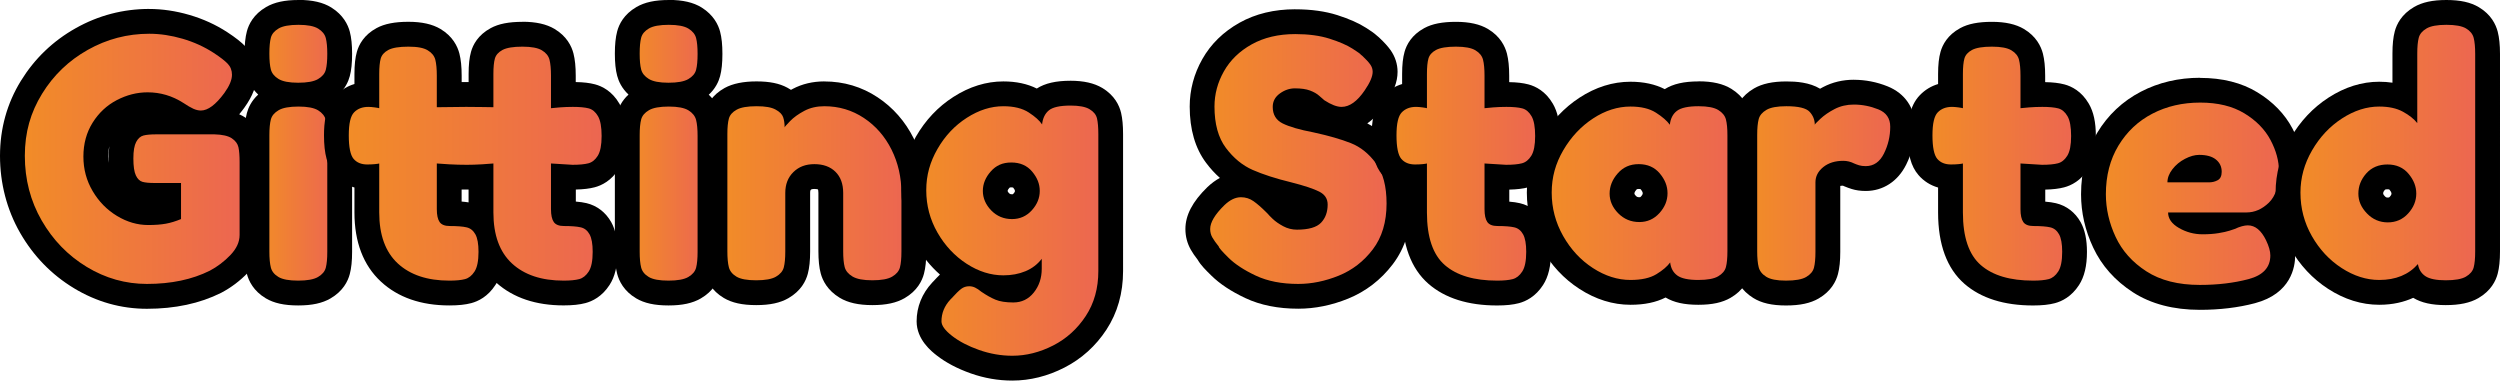 <?xml version="1.0" encoding="UTF-8"?><svg id="Layer_2" xmlns="http://www.w3.org/2000/svg" xmlns:xlink="http://www.w3.org/1999/xlink" viewBox="0 0 604.37 92"><defs><style>.cls-1{fill:url(#linear-gradient-2);}.cls-2{fill:url(#linear-gradient-6);}.cls-3{fill:url(#linear-gradient-11);}.cls-4{fill:url(#linear-gradient-10);}.cls-5{fill:url(#linear-gradient-5);}.cls-6{fill:url(#linear-gradient-7);}.cls-7{fill:url(#linear-gradient-9);}.cls-8{fill:url(#linear-gradient-3);}.cls-9{fill:url(#linear-gradient);}.cls-10{fill:url(#linear-gradient-4);}.cls-11{fill:url(#linear-gradient-8);}.cls-12{fill:url(#linear-gradient-12);}.cls-13{fill:url(#linear-gradient-13);}</style><linearGradient id="linear-gradient" x1="3" y1="38.4" x2="60.92" y2="38.4" gradientTransform="matrix(1, 0, 0, 1, 0, 0)" gradientUnits="userSpaceOnUse"><stop offset="0" stop-color="#f28e25" stop-opacity="1"/><stop offset="1" stop-color="#ec6453"/></linearGradient><linearGradient id="linear-gradient-2" x1="62.12" y1="36.92" x2="82.12" y2="36.92" xlink:href="#linear-gradient"/><linearGradient id="linear-gradient-3" x1="81.32" y1="39.56" x2="148.44" y2="39.56" xlink:href="#linear-gradient"/><linearGradient id="linear-gradient-4" x1="151.64" y1="36.92" x2="171.64" y2="36.92" xlink:href="#linear-gradient"/><linearGradient id="linear-gradient-5" x1="172.84" y1="46.72" x2="220.92" y2="46.72" xlink:href="#linear-gradient"/><linearGradient id="linear-gradient-6" x1="220.92" y1="55.76" x2="268.52" y2="55.76" xlink:href="#linear-gradient"/><linearGradient id="linear-gradient-7" x1="289.56" y1="38.44" x2="338.2" y2="38.44" xlink:href="#linear-gradient"/><linearGradient id="linear-gradient-8" x1="334.6" y1="39.56" x2="374.12" y2="39.56" xlink:href="#linear-gradient"/><linearGradient id="linear-gradient-9" x1="372.12" y1="46.68" x2="420.6" y2="46.68" xlink:href="#linear-gradient"/><linearGradient id="linear-gradient-10" x1="421.8" y1="46.56" x2="459.96" y2="46.56" xlink:href="#linear-gradient"/><linearGradient id="linear-gradient-11" x1="464.17" y1="39.56" x2="503.69" y2="39.56" xlink:href="#linear-gradient"/><linearGradient id="linear-gradient-12" x1="506.09" y1="46.84" x2="553.93" y2="46.84" xlink:href="#linear-gradient"/><linearGradient id="linear-gradient-13" x1="553.13" y1="36.88" x2="601.37" y2="36.88" xlink:href="#linear-gradient"/></defs><g id="Layer_1-2"><g><g><path class="cls-9" d="M35.52,71.64c-5.71,0-11.13-1.53-16.12-4.55-4.95-3-8.96-7.13-11.92-12.27-2.97-5.16-4.48-10.93-4.48-17.14s1.55-11.61,4.61-16.57c3.03-4.92,7.12-8.86,12.17-11.68,5.04-2.83,10.53-4.26,16.31-4.26,2.88,0,5.87,.44,8.88,1.32,3.02,.88,5.83,2.16,8.36,3.81,1.76,1.15,3.03,2.14,3.88,3.03,1.23,1.28,1.88,2.92,1.88,4.76s-.79,3.9-2.4,6.15c-2.15,2.92-4.25,4.65-6.39,5.25h1.55c2.6,.07,4.49,.55,5.86,1.46,1.92,1.28,2.62,2.89,2.87,4.01,.24,1.08,.35,2.47,.35,4.24v17.6c0,2.5-1.04,4.85-3.08,6.96-1.7,1.77-3.63,3.22-5.71,4.33-4.73,2.37-10.29,3.55-16.6,3.55Zm.16-46.32c-2.09,0-4.07,.5-6.05,1.54-1.94,1.01-3.47,2.44-4.69,4.38-1.2,1.9-1.78,4.06-1.78,6.6s.6,4.76,1.82,6.84c1.25,2.12,2.83,3.74,4.85,4.96,1.97,1.19,3.93,1.77,6.01,1.77,1.47,0,2.71-.09,3.7-.27,.39-.07,.8-.17,1.22-.29v-3.6h-3.32c-1.65,0-2.86-.12-3.81-.39-1.05-.29-2.52-1.09-3.5-3.17-.6-1.29-.88-2.99-.88-5.35s.34-4.1,1.03-5.41c1.07-2.02,2.58-2.77,3.65-3.05,.98-.25,2.24-.38,3.84-.38h9.02c-.44-.12-.87-.27-1.31-.47-.79-.36-1.71-.89-2.81-1.63-2.15-1.37-4.45-2.06-6.98-2.06Z"/><path d="M36.08,8.16c2.61,0,5.29,.4,8.04,1.2,2.75,.8,5.27,1.95,7.56,3.44,1.55,1.01,2.67,1.88,3.36,2.6,.69,.72,1.04,1.61,1.04,2.68,0,1.23-.61,2.69-1.84,4.4-2.08,2.83-3.97,4.24-5.68,4.24-.59,0-1.2-.15-1.84-.44-.64-.29-1.44-.76-2.4-1.4-2.67-1.71-5.55-2.56-8.64-2.56-2.56,0-5.04,.63-7.44,1.88-2.4,1.25-4.35,3.07-5.84,5.44-1.49,2.37-2.24,5.11-2.24,8.2s.75,5.83,2.24,8.36c1.49,2.53,3.45,4.53,5.88,6,2.43,1.47,4.95,2.2,7.56,2.2,1.65,0,3.07-.11,4.24-.32,1.17-.21,2.4-.59,3.68-1.12v-8.72h-6.32c-1.33,0-2.33-.09-3-.28-.67-.19-1.2-.71-1.6-1.56-.4-.85-.6-2.21-.6-4.08s.23-3.15,.68-4c.45-.85,1.04-1.37,1.76-1.56,.72-.19,1.75-.28,3.08-.28h14.08c1.92,.05,3.32,.37,4.2,.96,.88,.59,1.41,1.31,1.6,2.16,.19,.85,.28,2.05,.28,3.6v17.6c0,1.71-.75,3.33-2.24,4.88-1.49,1.55-3.15,2.8-4.96,3.76-4.27,2.13-9.33,3.2-15.2,3.2-5.17,0-10.03-1.37-14.56-4.12-4.53-2.75-8.16-6.48-10.88-11.2s-4.08-9.93-4.08-15.64,1.39-10.49,4.16-15c2.77-4.51,6.47-8.05,11.08-10.64,4.61-2.59,9.56-3.88,14.84-3.88m0-6c-6.3,0-12.28,1.56-17.77,4.65-5.49,3.08-9.95,7.36-13.26,12.73C1.7,24.98,0,31.09,0,37.68s1.64,13.01,4.88,18.64c3.22,5.59,7.58,10.07,12.97,13.34,5.46,3.31,11.4,4.99,17.67,4.99,6.78,0,12.8-1.29,17.88-3.83l.06-.03,.06-.03c2.37-1.25,4.55-2.9,6.47-4.9,3.24-3.36,3.92-6.77,3.92-9.05v-17.6c0-1.99-.14-3.59-.42-4.88-.37-1.67-1.38-4.03-4.13-5.87-.47-.32-.98-.59-1.53-.83,.54-.64,.95-1.2,1.23-1.58l.02-.03,.02-.03c2-2.78,2.97-5.36,2.97-7.9s-.94-4.99-2.72-6.84c-1.03-1.07-2.43-2.17-4.4-3.46-2.79-1.82-5.87-3.22-9.17-4.18-3.28-.96-6.55-1.44-9.72-1.44h0Zm-9.82,37.2c-.07-.49-.1-1-.1-1.52,0-.89,.09-1.71,.27-2.48-.13,.9-.19,1.88-.19,2.96,0,.36,0,.71,.02,1.04h0Z"/></g><g><path class="cls-1" d="M72.08,70.84c-2.76,0-4.82-.43-6.29-1.3-2.1-1.25-2.91-2.92-3.21-4.11-.31-1.19-.45-2.7-.45-4.63v-28.08c0-1.93,.15-3.44,.46-4.6,.31-1.17,1.13-2.83,3.28-4.07,1.03-.6,2.33-.98,3.94-1.16-1.67-.19-3.01-.6-4.06-1.25-2.06-1.28-2.85-2.91-3.16-4.06-.31-1.17-.46-2.68-.46-4.61s.15-3.43,.46-4.6c.31-1.17,1.13-2.83,3.28-4.07,1.49-.86,3.55-1.28,6.3-1.28s4.86,.45,6.34,1.37c2.06,1.28,2.85,2.92,3.16,4.06,.31,1.17,.46,2.68,.46,4.61s-.15,3.44-.46,4.61c-.31,1.17-1.13,2.83-3.28,4.07-1.03,.6-2.33,.98-3.94,1.16,1.67,.19,3.01,.6,4.06,1.25,2.07,1.29,2.86,2.95,3.16,4.12,.31,1.19,.46,2.7,.46,4.63v28c0,1.93-.15,3.44-.46,4.61-.31,1.17-1.13,2.82-3.28,4.07-1.49,.86-3.55,1.28-6.3,1.28Z"/><path d="M72.16,6c2.19,0,3.77,.31,4.76,.92,.99,.61,1.6,1.37,1.84,2.28,.24,.91,.36,2.19,.36,3.84s-.12,2.93-.36,3.84c-.24,.91-.87,1.65-1.88,2.24-1.01,.59-2.61,.88-4.8,.88s-3.77-.31-4.76-.92c-.99-.61-1.6-1.37-1.84-2.28-.24-.91-.36-2.19-.36-3.84s.12-2.93,.36-3.84c.24-.91,.87-1.65,1.88-2.24,1.01-.59,2.61-.88,4.8-.88m0,19.76c2.19,0,3.77,.31,4.76,.92,.99,.61,1.6,1.39,1.84,2.32,.24,.93,.36,2.23,.36,3.88v28c0,1.65-.12,2.93-.36,3.84-.24,.91-.87,1.65-1.88,2.24-1.01,.59-2.61,.88-4.8,.88s-3.77-.29-4.76-.88c-.99-.59-1.6-1.35-1.84-2.28-.24-.93-.36-2.23-.36-3.88v-28.08c0-1.65,.12-2.93,.36-3.84,.24-.91,.87-1.65,1.88-2.24,1.01-.59,2.61-.88,4.8-.88m0-25.76c-3.34,0-5.82,.54-7.81,1.69-3.04,1.76-4.22,4.17-4.67,5.89-.38,1.43-.56,3.19-.56,5.38s.18,3.95,.56,5.37c.34,1.29,1.09,2.99,2.74,4.53-1.64,1.51-2.4,3.19-2.74,4.48-.38,1.43-.56,3.19-.56,5.38v28.08c0,2.18,.18,3.94,.55,5.37,.45,1.74,1.61,4.18,4.59,5.95,1.97,1.17,4.46,1.72,7.82,1.72s5.82-.54,7.81-1.69c3.04-1.76,4.22-4.18,4.67-5.9,.38-1.42,.56-3.18,.56-5.37v-28c0-2.18-.18-3.94-.55-5.38-.34-1.31-1.09-3.05-2.75-4.6,1.64-1.51,2.4-3.2,2.74-4.49,.38-1.42,.56-3.18,.56-5.38s-.18-3.95-.56-5.38c-.44-1.67-1.58-4.04-4.47-5.84-1.98-1.23-4.57-1.83-7.93-1.83h0Z"/></g><g><path class="cls-8" d="M136.24,70.84c-6.09,0-10.98-1.67-14.52-4.96-1.23-1.14-2.25-2.46-3.06-3.94-.11,2.28-.58,4.04-1.42,5.34-1.05,1.62-2.42,2.67-4.07,3.11-1.17,.31-2.65,.46-4.53,.46-6.09,0-10.98-1.67-14.52-4.96-3.61-3.35-5.44-8.23-5.44-14.52v-8.6c-2.86-.04-4.56-1.33-5.48-2.41-1.3-1.52-1.88-3.87-1.88-7.62s.68-6.15,2.13-7.65c1.33-1.38,3.14-2.15,5.23-2.22v-4.93c0-1.95,.15-3.44,.47-4.57,.32-1.14,1.16-2.75,3.3-3.91,1.47-.79,3.46-1.16,6.27-1.16s4.74,.43,6.21,1.3c2.1,1.25,2.91,2.93,3.21,4.11,.31,1.19,.46,2.7,.46,4.63v4.57s4.11-.05,4.12-.05c1.36,0,2.54,0,3.56,.03v-4.95c0-1.94,.15-3.44,.47-4.57,.32-1.15,1.16-2.75,3.3-3.91,1.47-.79,3.46-1.16,6.27-1.16s4.74,.43,6.21,1.3c2.11,1.26,2.91,2.93,3.21,4.11,.31,1.19,.45,2.7,.45,4.63v4.58c.75-.04,1.52-.06,2.28-.06,1.93,0,3.44,.15,4.61,.46,1.17,.31,2.82,1.13,4.07,3.27,.87,1.5,1.29,3.56,1.29,6.31s-.45,4.86-1.37,6.34c-1.28,2.06-2.92,2.85-4.06,3.16-1.17,.31-2.68,.46-4.61,.46h-.18l-2.02-.13v7.85c0,.5,.04,.85,.07,1.08h.05c2.06,0,3.62,.13,4.76,.4,1.73,.41,3.13,1.49,4.05,3.13,.77,1.38,1.14,3.25,1.14,5.71,0,2.8-.47,4.9-1.44,6.39-1.05,1.63-2.42,2.67-4.07,3.11-1.17,.31-2.65,.46-4.53,.46Zm-27.52-19.2c2.06,0,3.62,.13,4.76,.4,1.11,.26,2.08,.8,2.88,1.58-.06-.73-.08-1.49-.08-2.26v-8.62c-1.26,.07-2.4,.1-3.4,.1-1.42,0-2.86-.04-4.28-.11v7.83c0,.5,.04,.85,.07,1.08h.04Z"/><path d="M126.32,11.28c2.13,0,3.69,.29,4.68,.88,.99,.59,1.6,1.35,1.84,2.28,.24,.93,.36,2.23,.36,3.88v7.84c.37-.05,1.08-.12,2.12-.2s2.09-.12,3.16-.12c1.65,0,2.93,.12,3.84,.36,.91,.24,1.65,.87,2.24,1.88,.59,1.01,.88,2.61,.88,4.8s-.31,3.77-.92,4.76c-.61,.99-1.37,1.6-2.28,1.84-.91,.24-2.19,.36-3.84,.36l-5.2-.32v11.04c0,1.44,.23,2.48,.68,3.12,.45,.64,1.27,.96,2.44,.96,1.81,0,3.17,.11,4.08,.32,.91,.21,1.61,.77,2.12,1.68,.51,.91,.76,2.32,.76,4.24,0,2.19-.32,3.77-.96,4.76-.64,.99-1.41,1.6-2.32,1.84-.91,.24-2.16,.36-3.76,.36-5.33,0-9.49-1.39-12.48-4.16-2.99-2.77-4.48-6.88-4.48-12.32v-11.84c-.43,.05-1.33,.12-2.72,.2-1.39,.08-2.61,.12-3.68,.12-1.44,0-2.88-.04-4.32-.12-1.44-.08-2.43-.15-2.96-.2v11.04c0,1.44,.23,2.48,.68,3.12,.45,.64,1.27,.96,2.44,.96,1.81,0,3.17,.11,4.08,.32,.91,.21,1.61,.77,2.12,1.68,.51,.91,.76,2.32,.76,4.24,0,2.19-.32,3.77-.96,4.76-.64,.99-1.41,1.6-2.32,1.84-.91,.24-2.16,.36-3.76,.36-5.33,0-9.49-1.39-12.48-4.16-2.99-2.77-4.48-6.88-4.48-12.32v-11.84c-.16,.05-.52,.11-1.08,.16-.56,.05-1.16,.08-1.8,.08-1.44,0-2.55-.45-3.32-1.36-.77-.91-1.16-2.8-1.16-5.68s.43-4.68,1.28-5.56c.85-.88,2-1.32,3.44-1.32,.43,0,.93,.04,1.52,.12,.59,.08,.96,.15,1.12,.2v-8.24c0-1.65,.12-2.91,.36-3.76,.24-.85,.85-1.55,1.84-2.08,.99-.53,2.6-.8,4.84-.8s3.69,.29,4.68,.88c.99,.59,1.6,1.35,1.84,2.28,.24,.93,.36,2.23,.36,3.88v7.6l7.12-.08c1.65,0,3.07,.01,4.24,.04,1.17,.03,1.95,.04,2.32,.04v-8c0-1.65,.12-2.91,.36-3.76,.24-.85,.85-1.55,1.84-2.08,.99-.53,2.6-.8,4.84-.8m0-6c-3.33,0-5.77,.48-7.69,1.52-3.07,1.66-4.29,4.03-4.76,5.73-.4,1.43-.58,3.13-.58,5.39v1.92c-.18,0-.37,0-.56,0h-1.12v-1.52c0-2.18-.18-3.94-.55-5.38-.45-1.73-1.6-4.16-4.58-5.94-1.96-1.16-4.49-1.73-7.75-1.73s-5.77,.48-7.69,1.52c-3.07,1.66-4.28,4.03-4.76,5.73-.4,1.42-.59,3.13-.59,5.39v2.4c-1.68,.5-3.16,1.4-4.39,2.67-2.66,2.74-2.97,6.87-2.97,9.73,0,4.52,.8,7.47,2.6,9.58,1.25,1.46,2.88,2.5,4.76,3.04v6.03c0,7.15,2.15,12.78,6.4,16.72,4.12,3.82,9.69,5.76,16.56,5.76,2.14,0,3.87-.18,5.29-.56,1.65-.44,3.99-1.55,5.82-4.38,.1-.16,.2-.32,.3-.49,4.08,3.6,9.52,5.42,16.19,5.42,2.14,0,3.87-.18,5.29-.56,1.65-.44,3.99-1.55,5.82-4.38,1.3-2,1.93-4.62,1.93-8.02,0-2.98-.5-5.33-1.52-7.16-1.33-2.37-3.45-4-5.98-4.6-.75-.18-1.6-.3-2.58-.38v-2.91c1.83-.04,3.33-.22,4.57-.55,1.67-.44,4.04-1.58,5.84-4.47,1.23-1.98,1.82-4.57,1.82-7.93s-.55-5.84-1.69-7.8c-1.77-3.04-4.18-4.22-5.9-4.68-1.27-.34-2.8-.52-4.66-.55v-1.53c0-2.18-.18-3.94-.55-5.38-.44-1.73-1.6-4.16-4.58-5.94-1.96-1.16-4.49-1.73-7.75-1.73h0Zm-14.72,43.46v-2.91c.43,0,.85,0,1.28,0,.13,0,.26,0,.4,0v3.1c-.51-.09-1.07-.15-1.68-.2h0Z"/></g><g><path class="cls-10" d="M161.6,70.84c-2.76,0-4.82-.43-6.29-1.3-2.1-1.25-2.91-2.92-3.21-4.11-.31-1.19-.45-2.7-.45-4.63v-28.08c0-1.93,.15-3.44,.46-4.6,.31-1.17,1.13-2.83,3.28-4.07,1.03-.6,2.33-.98,3.94-1.16-1.67-.19-3.01-.6-4.06-1.25-2.06-1.28-2.85-2.91-3.16-4.06-.31-1.17-.46-2.68-.46-4.61s.15-3.43,.46-4.6c.31-1.17,1.13-2.83,3.28-4.07,1.49-.86,3.55-1.28,6.3-1.28s4.86,.45,6.34,1.37c2.06,1.28,2.85,2.92,3.16,4.06,.31,1.17,.46,2.68,.46,4.61s-.15,3.44-.46,4.61c-.31,1.17-1.13,2.83-3.28,4.07-1.03,.6-2.33,.98-3.94,1.16,1.67,.19,3.01,.6,4.06,1.25,2.07,1.29,2.86,2.95,3.16,4.12,.31,1.19,.46,2.7,.46,4.63v28c0,1.93-.15,3.44-.46,4.61-.31,1.17-1.13,2.82-3.28,4.07-1.49,.86-3.55,1.28-6.3,1.28Z"/><path d="M161.68,6c2.19,0,3.77,.31,4.76,.92,.99,.61,1.6,1.37,1.84,2.28,.24,.91,.36,2.19,.36,3.84s-.12,2.93-.36,3.84c-.24,.91-.87,1.65-1.88,2.24-1.01,.59-2.61,.88-4.8,.88s-3.77-.31-4.76-.92c-.99-.61-1.6-1.37-1.84-2.28-.24-.91-.36-2.19-.36-3.84s.12-2.93,.36-3.84c.24-.91,.87-1.65,1.88-2.24,1.01-.59,2.61-.88,4.8-.88m0,19.76c2.19,0,3.77,.31,4.76,.92,.99,.61,1.6,1.39,1.84,2.32,.24,.93,.36,2.23,.36,3.88v28c0,1.65-.12,2.93-.36,3.84-.24,.91-.87,1.65-1.88,2.24-1.01,.59-2.61,.88-4.8,.88s-3.77-.29-4.76-.88c-.99-.59-1.6-1.35-1.84-2.28-.24-.93-.36-2.23-.36-3.88v-28.08c0-1.65,.12-2.93,.36-3.84,.24-.91,.87-1.65,1.88-2.24,1.01-.59,2.61-.88,4.8-.88m0-25.76c-3.34,0-5.82,.54-7.81,1.69-3.04,1.76-4.22,4.17-4.67,5.89-.38,1.43-.56,3.19-.56,5.38s.18,3.95,.56,5.37c.34,1.29,1.09,2.99,2.74,4.53-1.64,1.51-2.4,3.19-2.74,4.48-.38,1.43-.56,3.19-.56,5.38v28.08c0,2.18,.18,3.94,.55,5.37,.45,1.74,1.61,4.18,4.59,5.95,1.97,1.17,4.46,1.72,7.82,1.72s5.82-.54,7.81-1.69c3.04-1.76,4.22-4.18,4.67-5.9,.38-1.42,.56-3.18,.56-5.37v-28c0-2.18-.18-3.94-.55-5.38-.34-1.31-1.09-3.05-2.75-4.6,1.64-1.51,2.4-3.2,2.74-4.49,.38-1.42,.56-3.18,.56-5.38s-.18-3.95-.56-5.38c-.44-1.67-1.58-4.04-4.47-5.84-1.98-1.23-4.57-1.83-7.93-1.83h0Z"/></g><g><path class="cls-5" d="M210.88,70.76c-2.77,0-4.85-.44-6.36-1.35-2.11-1.27-2.92-2.92-3.23-4.08-.31-1.17-.46-2.68-.46-4.61v-14.08c0-2.02-.74-2.74-.98-2.98-.67-.66-1.65-.98-2.98-.98-1.7,0-2.51,.61-2.98,1.06-.46,.45-1.06,1.23-1.06,2.9v14.16c0,1.93-.15,3.44-.46,4.61-.31,1.17-1.13,2.82-3.28,4.07-1.49,.86-3.55,1.28-6.3,1.28s-4.82-.43-6.29-1.3c-2.1-1.25-2.91-2.92-3.21-4.11-.31-1.19-.45-2.7-.45-4.63v-28.32c0-1.88,.15-3.36,.46-4.51,.32-1.16,1.15-2.8,3.33-4,1.47-.82,3.52-1.21,6.25-1.21s4.58,.38,6.02,1.16c.83,.45,1.53,.97,2.07,1.56,.63-.44,1.32-.86,2.06-1.25,1.85-.97,3.95-1.47,6.24-1.47,4.1,0,7.88,1.12,11.22,3.34,3.28,2.18,5.88,5.14,7.71,8.8,1.8,3.6,2.72,7.61,2.72,11.9v14.08c0,1.93-.15,3.44-.46,4.61-.31,1.17-1.13,2.82-3.28,4.07-1.49,.86-3.55,1.28-6.3,1.28Z"/><path d="M199.28,25.68c3.52,0,6.71,.95,9.56,2.84,2.85,1.89,5.08,4.44,6.68,7.64,1.6,3.2,2.4,6.72,2.4,10.56v14.08c0,1.65-.12,2.93-.36,3.84-.24,.91-.87,1.65-1.88,2.24-1.01,.59-2.61,.88-4.8,.88s-3.79-.31-4.8-.92c-1.01-.61-1.64-1.37-1.88-2.28-.24-.91-.36-2.19-.36-3.84v-14.08c0-2.19-.63-3.89-1.88-5.12-1.25-1.23-2.95-1.84-5.08-1.84s-3.77,.64-5.08,1.92c-1.31,1.28-1.96,2.96-1.96,5.04v14.16c0,1.65-.12,2.93-.36,3.84-.24,.91-.87,1.65-1.88,2.24-1.01,.59-2.61,.88-4.8,.88s-3.77-.29-4.76-.88c-.99-.59-1.6-1.35-1.84-2.28-.24-.93-.36-2.23-.36-3.88v-28.32c0-1.6,.12-2.84,.36-3.72,.24-.88,.87-1.6,1.88-2.16,1.01-.56,2.61-.84,4.8-.84s3.61,.27,4.6,.8c.99,.53,1.6,1.15,1.84,1.84,.24,.69,.36,1.52,.36,2.48,0-.11,.44-.61,1.32-1.52,.88-.91,2.03-1.73,3.44-2.48,1.41-.75,3.03-1.12,4.84-1.12m0-6c-2.79,0-5.36,.61-7.64,1.81-.14,.08-.28,.15-.42,.23-.28-.18-.57-.36-.88-.52-1.93-1.04-4.29-1.52-7.45-1.52s-5.74,.51-7.71,1.59c-3.09,1.7-4.29,4.11-4.76,5.83-.39,1.42-.57,3.15-.57,5.3v28.32c0,2.18,.18,3.94,.55,5.37,.45,1.74,1.61,4.18,4.59,5.95,1.97,1.17,4.46,1.72,7.82,1.72s5.82-.54,7.81-1.69c3.04-1.76,4.22-4.18,4.67-5.9,.38-1.42,.56-3.18,.56-5.37v-14.16c0-.6,.12-.71,.16-.75,.06-.06,.21-.21,.88-.21,.55,0,.79,.09,.86,.12,.03,.09,.1,.34,.1,.84v14.08c0,2.19,.18,3.95,.56,5.37,.45,1.7,1.61,4.09,4.58,5.89,1.97,1.2,4.56,1.78,7.9,1.78s5.82-.54,7.81-1.69c3.04-1.76,4.22-4.18,4.67-5.9,.38-1.42,.56-3.18,.56-5.37v-14.08c0-4.76-1.02-9.22-3.03-13.24-2.07-4.13-5-7.48-8.73-9.95-3.84-2.55-8.18-3.84-12.88-3.84h0Z"/></g><g><path class="cls-2" d="M244.72,89c-3.04,0-6.09-.53-9.04-1.57-2.93-1.04-5.41-2.34-7.37-3.86-2.5-1.95-3.71-3.88-3.71-5.88,0-2.75,1-5.21,2.96-7.32l.26-.27c1.14-1.26,2-2.1,2.72-2.64,.56-.43,1.18-.75,1.84-.96-.11-.07-.23-.14-.34-.22-3.27-2.12-5.96-4.99-8.01-8.54-2.07-3.59-3.12-7.54-3.12-11.74s1.05-7.9,3.12-11.5c2.04-3.55,4.76-6.43,8.06-8.55,3.39-2.17,6.91-3.28,10.46-3.28,3.14,0,5.76,.68,7.8,2.01,.19,.12,.38,.25,.55,.37,.22-.25,.47-.48,.73-.69,1.52-1.26,3.8-1.85,7.16-1.85,2.65,0,4.66,.43,6.13,1.3,2.13,1.27,2.91,2.95,3.19,4.13,.27,1.15,.4,2.61,.4,4.45v33.12c0,4.73-1.19,8.95-3.53,12.52-2.31,3.52-5.34,6.26-9.02,8.15-3.64,1.86-7.43,2.81-11.25,2.81Zm-2.91-19.32c.47,.2,1.4,.44,3.15,.44,1.11,0,1.89-.38,2.6-1.25-1.55,.46-3.23,.69-5,.69-.36,0-.73-.01-1.09-.03,.12,.05,.23,.1,.34,.15Zm2.67-27.4c-1.17,0-2.01,.36-2.72,1.15-.79,.89-1.16,1.76-1.16,2.73s.38,1.8,1.18,2.62c.8,.82,1.68,1.18,2.86,1.18,1.07,0,1.87-.35,2.58-1.13,.78-.86,1.15-1.71,1.15-2.67s-.37-1.84-1.14-2.76c-.44-.52-1.15-1.12-2.74-1.12Z"/><path d="M258.8,25.52c2.08,0,3.61,.29,4.6,.88,.99,.59,1.59,1.33,1.8,2.24,.21,.91,.32,2.16,.32,3.76v33.12c0,4.16-1.01,7.79-3.04,10.88-2.03,3.09-4.65,5.47-7.88,7.12-3.23,1.65-6.52,2.48-9.88,2.48-2.72,0-5.4-.47-8.04-1.4-2.64-.93-4.81-2.07-6.52-3.4-1.71-1.33-2.56-2.51-2.56-3.52,0-1.97,.72-3.73,2.16-5.28l.24-.24c1.01-1.12,1.8-1.89,2.36-2.32,.56-.43,1.21-.64,1.96-.64,.48,0,.95,.11,1.4,.32,.45,.21,.97,.56,1.56,1.04,1.17,.8,2.29,1.43,3.36,1.88,1.07,.45,2.51,.68,4.32,.68,2.03,0,3.68-.8,4.96-2.4s1.92-3.52,1.92-5.76v-2.4c-1.01,1.33-2.32,2.33-3.92,3-1.6,.67-3.39,1-5.36,1-3.04,0-6-.93-8.88-2.8-2.88-1.87-5.23-4.37-7.04-7.52-1.81-3.15-2.72-6.56-2.72-10.24s.91-6.85,2.72-10c1.81-3.15,4.17-5.65,7.08-7.52,2.91-1.87,5.85-2.8,8.84-2.8,2.56,0,4.61,.51,6.16,1.52,1.55,1.01,2.61,1.97,3.2,2.88,.16-1.49,.71-2.63,1.64-3.4,.93-.77,2.68-1.16,5.24-1.16m-14.16,27.44c1.92,0,3.52-.71,4.8-2.12,1.28-1.41,1.92-2.97,1.92-4.68s-.61-3.21-1.84-4.68c-1.23-1.47-2.91-2.2-5.04-2.2s-3.68,.72-4.96,2.16c-1.28,1.44-1.92,3.01-1.92,4.72s.68,3.33,2.04,4.72c1.36,1.39,3.03,2.08,5,2.08m14.16-33.44c-3.53,0-6.16,.6-8.16,1.88-2.28-1.14-4.99-1.72-8.08-1.72-4.14,0-8.21,1.26-12.08,3.75-3.71,2.38-6.75,5.6-9.04,9.57-2.34,4.05-3.52,8.43-3.52,12.99s1.18,9.18,3.52,13.24c1.58,2.75,3.52,5.14,5.79,7.14-.48,.46-1,1.01-1.58,1.64l-.14,.14-.08,.08-.07,.08c-2.47,2.65-3.77,5.89-3.77,9.37,0,4.45,3.66,7.31,4.87,8.25,2.21,1.73,4.97,3.18,8.21,4.33,3.28,1.16,6.65,1.74,10.04,1.74,4.3,0,8.55-1.06,12.61-3.14,4.15-2.13,7.57-5.21,10.16-9.17,2.67-4.08,4.02-8.84,4.02-14.17V32.4c0-2.07-.16-3.75-.48-5.12-.42-1.76-1.54-4.22-4.57-6.03-1.96-1.16-4.47-1.73-7.67-1.73h0Zm-14.16,27.44c-.4,0-.51-.07-.72-.28-.32-.33-.32-.45-.32-.52,0-.08,0-.28,.41-.73,.06-.07,.1-.1,.11-.1,0,0,.1-.04,.36-.04,.24,0,.37,.03,.43,.04,.23,.27,.45,.6,.45,.84,0,.08,0,.25-.37,.65-.08,.09-.13,.13-.14,.13,0,0-.08,.02-.21,.02h0Z"/></g><g><path class="cls-6" d="M313.84,71.64c-4.43,0-8.3-.77-11.52-2.29-3.12-1.47-5.62-3.12-7.42-4.9-1.55-1.52-2.44-2.48-2.88-3.34-.66-.84-1.17-1.57-1.55-2.25-.6-1.06-.91-2.25-.91-3.52,0-2.47,1.42-5.05,4.34-7.91,1.92-1.85,3.97-2.77,6.1-2.77,1.74,0,3.35,.51,4.77,1.51,1.06,.75,2.18,1.72,3.43,2.97l.55,.55,.13,.17h0s.19,.22,.87,.87c.44,.42,1.07,.85,1.87,1.28,.6,.32,1.22,.48,1.9,.48,2.87,0,3.59-.67,3.67-.75,.33-.35,.77-.97,.77-2.33,0-.17,0-.24-.4-.45-.79-.4-2.51-1.08-6.14-2-3.86-.94-7.16-2-9.79-3.16-2.94-1.3-5.53-3.41-7.67-6.27-2.23-2.97-3.36-6.94-3.36-11.8,0-3.5,.9-6.86,2.67-9.99,1.79-3.17,4.43-5.75,7.87-7.66,3.4-1.9,7.43-2.86,11.98-2.86,3.49,0,6.6,.42,9.23,1.26,2.62,.83,4.66,1.73,6.23,2.73,1.07,.69,1.91,1.22,2.48,1.8l.27,.22,.08,.08c1.01,.95,1.75,1.76,2.27,2.49,.76,1.06,1.16,2.28,1.16,3.54,0,1.78-.78,3.74-2.45,6.18-2.39,3.52-5.11,5.3-8.08,5.3-1.73,0-3.62-.68-5.79-2.08l-.12-.08-.12-.09c-.3-.24-.76-.64-1.39-1.21-.18-.17-.56-.42-1.27-.69-.4-.15-1.19-.33-2.59-.33-.65,0-1.25,.21-1.89,.67-.44,.32-.47,.53-.47,.81,0,.81,.23,1.06,.74,1.32,.93,.46,2.83,1.17,6.66,1.9,3.89,.84,7.09,1.77,9.59,2.76,2.87,1.14,5.35,3.12,7.39,5.89,2.09,2.84,3.14,6.7,3.14,11.5,0,5.13-1.32,9.47-3.93,12.9-2.53,3.33-5.73,5.79-9.5,7.32-3.63,1.47-7.3,2.22-10.93,2.22Z"/><path d="M313.12,8.24c3.2,0,5.97,.37,8.32,1.12,2.35,.75,4.19,1.55,5.52,2.4,1.33,.85,2,1.33,2,1.44l.4,.32c.85,.8,1.48,1.48,1.88,2.04,.4,.56,.6,1.16,.6,1.8,0,1.12-.64,2.61-1.92,4.48-1.81,2.67-3.68,4-5.6,4-1.12,0-2.51-.53-4.16-1.6-.27-.21-.68-.57-1.24-1.08-.56-.51-1.31-.93-2.24-1.28-.93-.35-2.15-.52-3.64-.52-1.28,0-2.49,.41-3.64,1.24-1.15,.83-1.72,1.91-1.72,3.24,0,1.87,.8,3.2,2.4,4,1.6,.8,4.08,1.52,7.44,2.16,3.68,.8,6.69,1.67,9.04,2.6,2.35,.93,4.37,2.56,6.08,4.88,1.71,2.32,2.56,5.56,2.56,9.72,0,4.48-1.11,8.17-3.32,11.08-2.21,2.91-4.96,5.03-8.24,6.36s-6.55,2-9.8,2c-4,0-7.41-.67-10.24-2-2.83-1.33-5.03-2.77-6.6-4.32-1.57-1.55-2.36-2.45-2.36-2.72-.69-.85-1.21-1.59-1.56-2.2-.35-.61-.52-1.29-.52-2.04,0-1.6,1.15-3.52,3.44-5.76,1.33-1.28,2.67-1.92,4-1.92,1.12,0,2.13,.32,3.04,.96,.91,.64,1.92,1.52,3.04,2.64l.4,.4c.16,.21,.56,.63,1.2,1.24,.64,.61,1.48,1.2,2.52,1.76s2.15,.84,3.32,.84c2.83,0,4.77-.56,5.84-1.68,1.07-1.12,1.6-2.59,1.6-4.4,0-1.39-.68-2.43-2.04-3.12-1.36-.69-3.61-1.44-6.76-2.24-3.73-.91-6.84-1.91-9.32-3-2.48-1.09-4.64-2.87-6.48-5.32-1.84-2.45-2.76-5.79-2.76-10,0-2.99,.76-5.83,2.28-8.52,1.52-2.69,3.76-4.87,6.72-6.52,2.96-1.65,6.47-2.48,10.52-2.48m0-6c-5.07,0-9.59,1.09-13.44,3.24-3.92,2.19-6.96,5.16-9.02,8.81-2.03,3.59-3.05,7.45-3.05,11.47,0,5.52,1.33,10.1,3.96,13.6,1.02,1.37,2.14,2.59,3.34,3.65-.99,.53-2.02,1.27-3.06,2.26-3.57,3.48-5.28,6.77-5.28,10.09,0,1.79,.44,3.47,1.3,4.99,.43,.75,.97,1.56,1.67,2.45,.77,1.34,1.97,2.51,3.27,3.79,2.07,2.04,4.77,3.83,8.25,5.47,3.62,1.71,7.93,2.57,12.8,2.57,4.01,0,8.07-.82,12.06-2.44,4.27-1.74,7.89-4.52,10.76-8.28,3.02-3.96,4.55-8.91,4.55-14.71,0-5.45-1.25-9.91-3.73-13.27-1.96-2.66-4.29-4.71-6.96-6.1,1.56-1.09,3.02-2.63,4.36-4.61,2.01-2.94,2.96-5.44,2.96-7.85,0-1.89-.6-3.72-1.72-5.29-.63-.88-1.5-1.84-2.65-2.92l-.17-.16-.18-.15-.18-.15c-.81-.75-1.78-1.37-2.73-1.98-1.8-1.15-4.07-2.15-6.94-3.07-2.93-.93-6.34-1.4-10.14-1.4h0Z"/></g><g><path class="cls-11" d="M361.92,70.84c-6.27,0-11.18-1.51-14.61-4.5-3.55-3.09-5.35-8.13-5.35-14.98v-8.6c-2.86-.04-4.56-1.33-5.48-2.41-1.3-1.52-1.88-3.87-1.88-7.62s.68-6.15,2.13-7.65c1.33-1.38,3.14-2.15,5.23-2.22v-4.93c0-1.95,.15-3.44,.47-4.57,.32-1.14,1.16-2.75,3.3-3.91,1.47-.79,3.46-1.16,6.27-1.16s4.74,.43,6.21,1.3c2.1,1.25,2.91,2.93,3.21,4.11,.31,1.19,.46,2.7,.46,4.63v4.58c.75-.04,1.52-.06,2.28-.06,1.93,0,3.44,.15,4.61,.46,1.17,.31,2.83,1.13,4.07,3.28,.86,1.5,1.28,3.56,1.28,6.3s-.45,4.86-1.37,6.34c-1.28,2.06-2.91,2.85-4.06,3.16-1.17,.31-2.68,.46-4.61,.46h-.18l-2.01-.13v7.85c0,.5,.04,.85,.07,1.08h.04c2.06,0,3.62,.13,4.76,.4,1.74,.41,3.14,1.49,4.05,3.14,.77,1.38,1.14,3.24,1.14,5.7,0,2.81-.47,4.9-1.44,6.39-1.05,1.62-2.42,2.67-4.07,3.11-1.17,.31-2.65,.46-4.53,.46Z"/><path d="M352,11.28c2.13,0,3.69,.29,4.68,.88,.99,.59,1.6,1.35,1.84,2.28,.24,.93,.36,2.23,.36,3.88v7.84c.37-.05,1.08-.12,2.12-.2s2.09-.12,3.16-.12c1.65,0,2.93,.12,3.84,.36,.91,.24,1.65,.87,2.24,1.88,.59,1.01,.88,2.61,.88,4.8s-.31,3.77-.92,4.76c-.61,.99-1.37,1.6-2.28,1.84-.91,.24-2.19,.36-3.84,.36l-5.2-.32v11.04c0,1.44,.23,2.48,.68,3.12,.45,.64,1.27,.96,2.44,.96,1.81,0,3.17,.11,4.08,.32,.91,.21,1.61,.77,2.12,1.68,.51,.91,.76,2.32,.76,4.24,0,2.19-.32,3.77-.96,4.76-.64,.99-1.41,1.6-2.32,1.84-.91,.24-2.16,.36-3.76,.36-5.55,0-9.76-1.25-12.64-3.76-2.88-2.51-4.32-6.75-4.32-12.72v-11.84c-.16,.05-.51,.11-1.04,.16-.53,.05-1.15,.08-1.84,.08-1.44,0-2.55-.45-3.32-1.36-.77-.91-1.16-2.8-1.16-5.68s.43-4.68,1.28-5.56c.85-.88,2-1.32,3.44-1.32,.43,0,.93,.04,1.52,.12,.59,.08,.96,.15,1.12,.2v-8.24c0-1.65,.12-2.91,.36-3.76,.24-.85,.85-1.55,1.84-2.08,.99-.53,2.6-.8,4.84-.8m0-6c-3.33,0-5.77,.48-7.69,1.52-3.07,1.66-4.28,4.03-4.76,5.73-.4,1.42-.59,3.13-.59,5.39v2.4c-1.68,.5-3.16,1.4-4.39,2.67-2.66,2.74-2.97,6.87-2.97,9.73,0,4.52,.8,7.47,2.6,9.58,1.25,1.46,2.88,2.5,4.76,3.04v6.03c0,7.76,2.15,13.56,6.38,17.25,3.99,3.47,9.57,5.23,16.58,5.23,2.14,0,3.87-.18,5.29-.56,1.65-.44,3.99-1.55,5.82-4.38,1.29-1.99,1.92-4.62,1.92-8.02,0-2.99-.5-5.33-1.52-7.17-1.32-2.37-3.45-4-5.98-4.59-.75-.18-1.6-.3-2.58-.38v-2.91c1.82-.04,3.33-.22,4.57-.55,1.68-.44,4.05-1.58,5.84-4.48,1.23-1.97,1.82-4.57,1.82-7.92s-.55-5.84-1.69-7.8c-1.76-3.04-4.18-4.22-5.9-4.68-1.27-.34-2.8-.52-4.66-.55v-1.53c0-2.18-.18-3.94-.55-5.38-.45-1.73-1.6-4.16-4.58-5.94-1.96-1.16-4.49-1.73-7.75-1.73h0Z"/></g><g><path class="cls-7" d="M410.56,70.68c-3.08,0-5.32-.54-6.85-1.66-.31-.22-.59-.47-.85-.73-.27,.18-.55,.37-.85,.55-2.02,1.24-4.59,1.84-7.85,1.84-3.67,0-7.27-1.13-10.71-3.36-3.36-2.18-6.11-5.14-8.18-8.8-2.09-3.69-3.15-7.72-3.15-11.96s1.08-8.1,3.21-11.75c2.09-3.59,4.83-6.51,8.15-8.68,3.42-2.24,7.01-3.37,10.68-3.37,3.13,0,5.74,.66,7.77,1.95,.26,.17,.52,.34,.76,.51,.3-.32,.61-.59,.9-.81,1.56-1.18,3.8-1.73,7.05-1.73,2.78,0,4.85,.45,6.34,1.37,2.06,1.28,2.86,2.92,3.16,4.06,.31,1.17,.46,2.68,.46,4.61v28c0,1.93-.15,3.44-.46,4.61-.31,1.17-1.13,2.82-3.28,4.07-1.49,.86-3.55,1.28-6.3,1.28Zm-14.4-28c-1.22,0-2.09,.38-2.82,1.22-.83,.95-1.22,1.87-1.22,2.9,0,.61,.13,1.54,1.22,2.66,.82,.83,1.76,1.22,2.98,1.22,1.07,0,1.88-.36,2.62-1.18,.81-.89,1.18-1.77,1.18-2.78s-.39-1.93-1.18-2.87c-.68-.81-1.54-1.17-2.78-1.17Z"/><path d="M410.64,25.68c2.19,0,3.77,.31,4.76,.92,.99,.61,1.6,1.37,1.84,2.28,.24,.91,.36,2.19,.36,3.84v28c0,1.65-.12,2.93-.36,3.84-.24,.91-.87,1.65-1.88,2.24-1.01,.59-2.61,.88-4.8,.88-2.4,0-4.09-.36-5.08-1.08-.99-.72-1.56-1.77-1.72-3.16-.69,.96-1.8,1.91-3.32,2.84-1.52,.93-3.61,1.4-6.28,1.4-3.09,0-6.12-.96-9.08-2.88s-5.36-4.51-7.2-7.76c-1.84-3.25-2.76-6.75-2.76-10.48s.93-7.04,2.8-10.24c1.87-3.2,4.27-5.76,7.2-7.68,2.93-1.92,5.95-2.88,9.04-2.88,2.56,0,4.61,.49,6.16,1.48,1.55,.99,2.67,1.96,3.36,2.92,.16-1.49,.73-2.61,1.72-3.36,.99-.75,2.73-1.12,5.24-1.12m-14.32,28c1.92,0,3.53-.72,4.84-2.16,1.31-1.44,1.96-3.04,1.96-4.8s-.63-3.31-1.88-4.8c-1.25-1.49-2.95-2.24-5.08-2.24s-3.77,.75-5.08,2.24c-1.31,1.49-1.96,3.12-1.96,4.88s.69,3.35,2.08,4.76c1.39,1.41,3.09,2.12,5.12,2.12m14.32-34c-3.54,0-6.17,.6-8.19,1.87-2.32-1.19-5.1-1.79-8.29-1.79-4.27,0-8.41,1.3-12.33,3.86-3.71,2.43-6.77,5.68-9.1,9.68-2.4,4.11-3.62,8.58-3.62,13.26s1.19,9.28,3.54,13.43c2.31,4.09,5.39,7.4,9.16,9.84,3.93,2.55,8.09,3.85,12.35,3.85,3.37,0,6.16-.58,8.49-1.76,1.99,1.2,4.53,1.76,7.91,1.76s5.82-.54,7.81-1.69c3.04-1.76,4.22-4.18,4.67-5.9,.38-1.42,.56-3.18,.56-5.38v-28c0-2.19-.18-3.95-.56-5.38-.44-1.67-1.58-4.04-4.47-5.84-1.98-1.23-4.57-1.83-7.93-1.83h0Zm-14.32,28c-.47,0-.62-.1-.84-.32-.36-.37-.36-.51-.36-.56,0-.13,0-.39,.47-.93,.13-.15,.17-.19,.57-.19,.25,0,.4,.03,.44,.05,0,0,.02,.02,.05,.05,.47,.57,.47,.84,.47,.94,0,.12,0,.32-.4,.77-.11,.12-.18,.16-.19,.17h0s-.06,.02-.2,.02h0Z"/></g><g><path class="cls-4" d="M431.76,70.84c-2.79,0-4.86-.45-6.34-1.37-2.07-1.28-2.86-2.95-3.16-4.12-.31-1.19-.45-2.7-.45-4.63v-28.08c0-1.93,.15-3.43,.46-4.6,.31-1.17,1.13-2.83,3.28-4.07,1.49-.86,3.55-1.28,6.3-1.28,3.9,0,6.4,.74,7.86,2.34,.03,.03,.06,.06,.09,.1,.71-.5,1.5-.97,2.36-1.42,1.81-.94,3.84-1.42,6.02-1.42,2.4,0,4.77,.46,7.04,1.38,3.07,1.24,4.76,3.72,4.76,6.98,0,2.75-.62,5.38-1.84,7.82-1.51,3.03-4.03,4.7-7.08,4.7-.96,0-1.77-.11-2.5-.34-.51-.16-1.01-.34-1.48-.54l-.16-.07c-.44-.22-.86-.32-1.3-.32-1.28,0-2.24,.28-2.95,.85-.67,.54-.77,.97-.77,1.35v16.8c0,1.93-.15,3.44-.46,4.61-.31,1.17-1.13,2.82-3.28,4.07-1.49,.86-3.58,1.28-6.38,1.28Z"/><path d="M448.16,25.28c2.03,0,4,.39,5.92,1.16,1.92,.77,2.88,2.17,2.88,4.2,0,2.29-.51,4.45-1.52,6.48-1.01,2.03-2.48,3.04-4.4,3.04-.64,0-1.17-.07-1.6-.2-.43-.13-.83-.28-1.2-.44-.85-.43-1.73-.64-2.64-.64-1.97,0-3.59,.51-4.84,1.52-1.25,1.01-1.88,2.24-1.88,3.68v16.8c0,1.65-.12,2.93-.36,3.84-.24,.91-.87,1.65-1.88,2.24-1.01,.59-2.64,.88-4.88,.88s-3.77-.31-4.76-.92c-.99-.61-1.6-1.39-1.84-2.32-.24-.93-.36-2.23-.36-3.88v-28.08c0-1.65,.12-2.93,.36-3.84,.24-.91,.87-1.65,1.88-2.24,1.01-.59,2.61-.88,4.8-.88,2.93,0,4.81,.45,5.64,1.36,.83,.91,1.24,1.95,1.24,3.12,0-.11,.45-.59,1.36-1.44,.91-.85,2.05-1.64,3.44-2.36,1.39-.72,2.93-1.08,4.64-1.08m0-6c-2.67,0-5.16,.59-7.41,1.76-.26,.13-.51,.27-.75,.41-2.58-1.55-5.78-1.76-8.16-1.76-3.29,0-5.85,.55-7.81,1.69-3.04,1.76-4.22,4.17-4.67,5.89-.38,1.43-.56,3.19-.56,5.38v28.08c0,2.18,.18,3.94,.55,5.37,.44,1.71,1.57,4.12,4.49,5.93,1.99,1.24,4.51,1.82,7.92,1.82s5.9-.54,7.89-1.69c3.04-1.76,4.22-4.18,4.67-5.9,.38-1.42,.56-3.18,.56-5.37v-15.94c.16-.03,.38-.06,.66-.06l.13,.07,.21,.09c.57,.24,1.17,.46,1.78,.65,1,.31,2.11,.47,3.38,.47,4.19,0,7.75-2.32,9.77-6.36,1.43-2.86,2.15-5.94,2.15-9.16,0-4.51-2.42-8.07-6.64-9.77-2.63-1.06-5.38-1.59-8.16-1.59h0Z"/></g><g><path class="cls-3" d="M491.49,70.84c-6.27,0-11.18-1.51-14.61-4.5-3.55-3.09-5.35-8.13-5.35-14.98v-8.6c-2.86-.04-4.56-1.33-5.48-2.41-1.3-1.52-1.88-3.87-1.88-7.62s.68-6.15,2.13-7.65c1.33-1.38,3.14-2.15,5.23-2.22v-4.93c0-1.95,.15-3.44,.47-4.57,.32-1.14,1.16-2.75,3.3-3.91,1.47-.79,3.46-1.16,6.27-1.16s4.74,.43,6.21,1.3c2.1,1.25,2.91,2.93,3.21,4.11,.31,1.19,.46,2.7,.46,4.63v4.58c.75-.04,1.52-.06,2.28-.06,1.93,0,3.44,.15,4.61,.46,1.17,.31,2.83,1.13,4.07,3.28,.86,1.5,1.28,3.56,1.28,6.3s-.45,4.86-1.37,6.34c-1.28,2.06-2.91,2.85-4.06,3.16-1.17,.31-2.68,.46-4.61,.46h-.18l-2.01-.13v7.85c0,.5,.04,.85,.07,1.08h.04c2.06,0,3.62,.13,4.76,.4,1.74,.41,3.14,1.49,4.05,3.14,.77,1.38,1.14,3.24,1.14,5.7,0,2.81-.47,4.9-1.44,6.39-1.05,1.62-2.42,2.67-4.07,3.11-1.17,.31-2.65,.46-4.53,.46Z"/><path d="M481.57,11.28c2.13,0,3.69,.29,4.68,.88,.99,.59,1.6,1.35,1.84,2.28,.24,.93,.36,2.23,.36,3.88v7.84c.37-.05,1.08-.12,2.12-.2s2.09-.12,3.16-.12c1.65,0,2.93,.12,3.84,.36,.91,.24,1.65,.87,2.24,1.88,.59,1.01,.88,2.61,.88,4.8s-.31,3.77-.92,4.76c-.61,.99-1.37,1.6-2.28,1.84-.91,.24-2.19,.36-3.84,.36l-5.2-.32v11.04c0,1.44,.23,2.48,.68,3.12,.45,.64,1.27,.96,2.44,.96,1.81,0,3.17,.11,4.08,.32,.91,.21,1.61,.77,2.12,1.68,.51,.91,.76,2.32,.76,4.24,0,2.19-.32,3.77-.96,4.76-.64,.99-1.41,1.6-2.32,1.84-.91,.24-2.16,.36-3.76,.36-5.55,0-9.76-1.25-12.64-3.76-2.88-2.51-4.32-6.75-4.32-12.72v-11.84c-.16,.05-.51,.11-1.04,.16-.53,.05-1.15,.08-1.84,.08-1.44,0-2.55-.45-3.32-1.36-.77-.91-1.16-2.8-1.16-5.68s.43-4.68,1.28-5.56c.85-.88,2-1.32,3.44-1.32,.43,0,.93,.04,1.52,.12,.59,.08,.96,.15,1.12,.2v-8.24c0-1.65,.12-2.91,.36-3.76,.24-.85,.85-1.55,1.84-2.08,.99-.53,2.6-.8,4.84-.8m0-6c-3.33,0-5.77,.48-7.69,1.52-3.07,1.66-4.28,4.03-4.76,5.73-.4,1.42-.59,3.13-.59,5.39v2.4c-1.68,.5-3.16,1.4-4.39,2.67-2.66,2.74-2.97,6.87-2.97,9.73,0,4.52,.8,7.47,2.6,9.58,1.25,1.46,2.88,2.5,4.76,3.04v6.03c0,7.76,2.15,13.56,6.38,17.25,3.99,3.47,9.57,5.23,16.58,5.23,2.14,0,3.87-.18,5.29-.56,1.65-.44,3.99-1.55,5.82-4.38,1.29-1.99,1.92-4.62,1.92-8.02,0-2.99-.5-5.33-1.52-7.17-1.32-2.37-3.45-4-5.98-4.59-.75-.18-1.6-.3-2.58-.38v-2.91c1.82-.04,3.33-.22,4.57-.55,1.68-.44,4.05-1.58,5.84-4.48,1.23-1.97,1.82-4.57,1.82-7.92s-.55-5.84-1.69-7.8c-1.76-3.04-4.18-4.22-5.9-4.68-1.27-.34-2.8-.52-4.66-.55v-1.53c0-2.18-.18-3.94-.55-5.38-.45-1.73-1.6-4.16-4.58-5.94-1.96-1.16-4.49-1.73-7.75-1.73h0Z"/></g><g><path class="cls-12" d="M531.81,71.88c-5.79,0-10.68-1.27-14.55-3.76-3.85-2.48-6.72-5.7-8.53-9.57-1.75-3.74-2.64-7.64-2.64-11.59,0-5.01,1.17-9.49,3.47-13.31,2.3-3.82,5.46-6.79,9.39-8.83,3.86-2,8.21-3.02,12.94-3.02s8.92,1.02,12.24,3.04c3.31,2.01,5.8,4.57,7.41,7.6,1.59,2.98,2.39,5.99,2.39,8.93,0,4.35-1.13,7.64-3.35,9.8-.86,.83-1.77,1.5-2.72,2.01,.93,.8,1.85,1.95,2.65,3.6,.91,1.89,1.34,3.52,1.34,5,0,2.48-.98,6.89-7.51,8.62-3.76,1-7.97,1.5-12.53,1.5Zm2.18-30.8c-.04-.07-.1-.12-.18-.18-.17-.14-.73-.46-2.16-.46-.57,0-1.26,.21-2.05,.62l-.04,.02h4.43Z"/><path d="M531.89,24.8c4.27,0,7.83,.87,10.68,2.6,2.85,1.73,4.96,3.88,6.32,6.44,1.36,2.56,2.04,5.07,2.04,7.52,0,3.52-.81,6.07-2.44,7.64-1.63,1.57-3.43,2.36-5.4,2.36h-18.96c0,1.49,.88,2.75,2.64,3.76,1.76,1.01,3.65,1.52,5.68,1.52,1.44,0,2.73-.09,3.88-.28,1.15-.19,2.04-.39,2.68-.6,.64-.21,1.04-.35,1.2-.4,1.28-.59,2.35-.88,3.2-.88,1.76,0,3.23,1.2,4.4,3.6,.69,1.44,1.04,2.67,1.04,3.68,0,2.88-1.76,4.79-5.28,5.72-3.52,.93-7.44,1.4-11.76,1.4-5.23,0-9.53-1.09-12.92-3.28-3.39-2.19-5.87-4.96-7.44-8.32-1.57-3.36-2.36-6.8-2.36-10.32,0-4.48,1.01-8.4,3.04-11.76,2.03-3.36,4.76-5.93,8.2-7.72,3.44-1.79,7.29-2.68,11.56-2.68m-7.92,19.28h10.08c.75,0,1.44-.17,2.08-.52,.64-.35,.96-1.03,.96-2.04,0-1.23-.47-2.21-1.4-2.96-.93-.75-2.28-1.12-4.04-1.12-1.07,0-2.21,.32-3.44,.96-1.23,.64-2.24,1.48-3.04,2.52s-1.2,2.09-1.2,3.16m7.92-25.28c-5.22,0-10.04,1.13-14.33,3.36-4.42,2.3-7.98,5.64-10.57,9.95-2.59,4.29-3.9,9.29-3.9,14.86,0,4.39,.98,8.72,2.93,12.87,2.05,4.38,5.29,8.02,9.62,10.82,4.35,2.81,9.8,4.24,16.17,4.24,4.81,0,9.29-.54,13.3-1.6,8.79-2.33,9.74-8.83,9.74-11.52,0-1.94-.53-3.99-1.63-6.28-.31-.64-.65-1.23-.99-1.76,.15-.13,.29-.27,.43-.4,2.83-2.74,4.27-6.76,4.27-11.95,0-3.43-.92-6.91-2.74-10.34-1.86-3.51-4.72-6.45-8.5-8.75-3.8-2.31-8.44-3.47-13.8-3.47h0Z"/></g><g><path class="cls-13" d="M591.25,70.76c-2.94,0-5.09-.5-6.6-1.52-.35-.24-.67-.5-.97-.78-2.37,1.47-5.22,2.22-8.51,2.22-3.67,0-7.27-1.13-10.71-3.36-3.35-2.18-6.1-5.12-8.17-8.75-2.09-3.67-3.15-7.71-3.15-12.01s1.08-8.03,3.2-11.7c2.1-3.62,4.86-6.56,8.2-8.73,3.44-2.23,7.02-3.36,10.63-3.36,2.35,0,4.43,.38,6.2,1.14V12.96c0-1.93,.15-3.44,.46-4.61,.31-1.17,1.13-2.82,3.28-4.07,1.49-.86,3.55-1.28,6.3-1.28s4.82,.43,6.29,1.3c2.1,1.25,2.91,2.93,3.21,4.11,.31,1.19,.45,2.71,.45,4.63V60.8c0,1.93-.15,3.44-.46,4.61-.31,1.17-1.13,2.83-3.28,4.07-1.49,.86-3.58,1.28-6.39,1.28Zm-14.08-28c-1.28,0-2.17,.36-2.88,1.15-.79,.89-1.16,1.81-1.16,2.89,0,.61,.13,1.56,1.24,2.72,.83,.86,1.71,1.24,2.88,1.24s1.96-.36,2.7-1.18c.81-.89,1.18-1.77,1.18-2.78s-.39-1.93-1.18-2.87c-.68-.81-1.54-1.17-2.78-1.17Z"/><path d="M591.41,6c2.19,0,3.77,.29,4.76,.88,.99,.59,1.6,1.35,1.84,2.28,.24,.93,.36,2.23,.36,3.88V60.8c0,1.65-.12,2.93-.36,3.84-.24,.91-.87,1.65-1.88,2.24-1.01,.59-2.64,.88-4.88,.88s-3.93-.33-4.92-1c-.99-.67-1.59-1.64-1.8-2.92-2.24,2.56-5.36,3.84-9.36,3.84-3.09,0-6.12-.96-9.08-2.88s-5.36-4.49-7.2-7.72c-1.84-3.23-2.76-6.73-2.76-10.52,0-3.57,.93-6.97,2.8-10.2,1.87-3.23,4.28-5.8,7.24-7.72,2.96-1.92,5.96-2.88,9-2.88,2.29,0,4.2,.41,5.72,1.24,1.52,.83,2.68,1.75,3.48,2.76V12.96c0-1.65,.12-2.93,.36-3.84,.24-.91,.87-1.65,1.88-2.24,1.01-.59,2.61-.88,4.8-.88m-14.16,47.76c1.97,0,3.61-.72,4.92-2.16,1.31-1.44,1.96-3.04,1.96-4.8s-.63-3.31-1.88-4.8c-1.25-1.49-2.95-2.24-5.08-2.24s-3.84,.72-5.12,2.16c-1.28,1.44-1.92,3.07-1.92,4.88s.69,3.36,2.08,4.8c1.39,1.44,3.07,2.16,5.04,2.16M591.41,0c-3.34,0-5.82,.54-7.81,1.69-3.04,1.76-4.22,4.18-4.67,5.89-.38,1.43-.56,3.18-.56,5.38v7.03c-1.02-.15-2.09-.23-3.2-.23-4.2,0-8.33,1.29-12.27,3.85-3.75,2.43-6.83,5.71-9.17,9.75-2.39,4.13-3.61,8.58-3.61,13.2s1.19,9.36,3.55,13.49c2.31,4.05,5.39,7.34,9.15,9.78,3.93,2.55,8.09,3.85,12.35,3.85,3.33,0,6.03-.68,8.22-1.68,1.98,1.2,4.5,1.76,7.86,1.76s5.9-.54,7.89-1.69c3.04-1.76,4.22-4.18,4.67-5.9,.38-1.43,.56-3.18,.56-5.37V13.04c0-2.18-.18-3.93-.55-5.37-.45-1.74-1.6-4.17-4.58-5.94-1.99-1.18-4.47-1.73-7.83-1.73h0Zm-14.16,47.76c-.32,0-.45-.04-.72-.32-.4-.42-.4-.59-.4-.64,0-.2,0-.44,.4-.89,.05-.06,.13-.15,.64-.15,.25,0,.39,.03,.44,.05,0,0,.02,.02,.04,.05,.48,.57,.48,.84,.48,.94,0,.12,0,.32-.4,.77-.15,.17-.17,.19-.48,.19h0Z"/></g></g></g></svg>